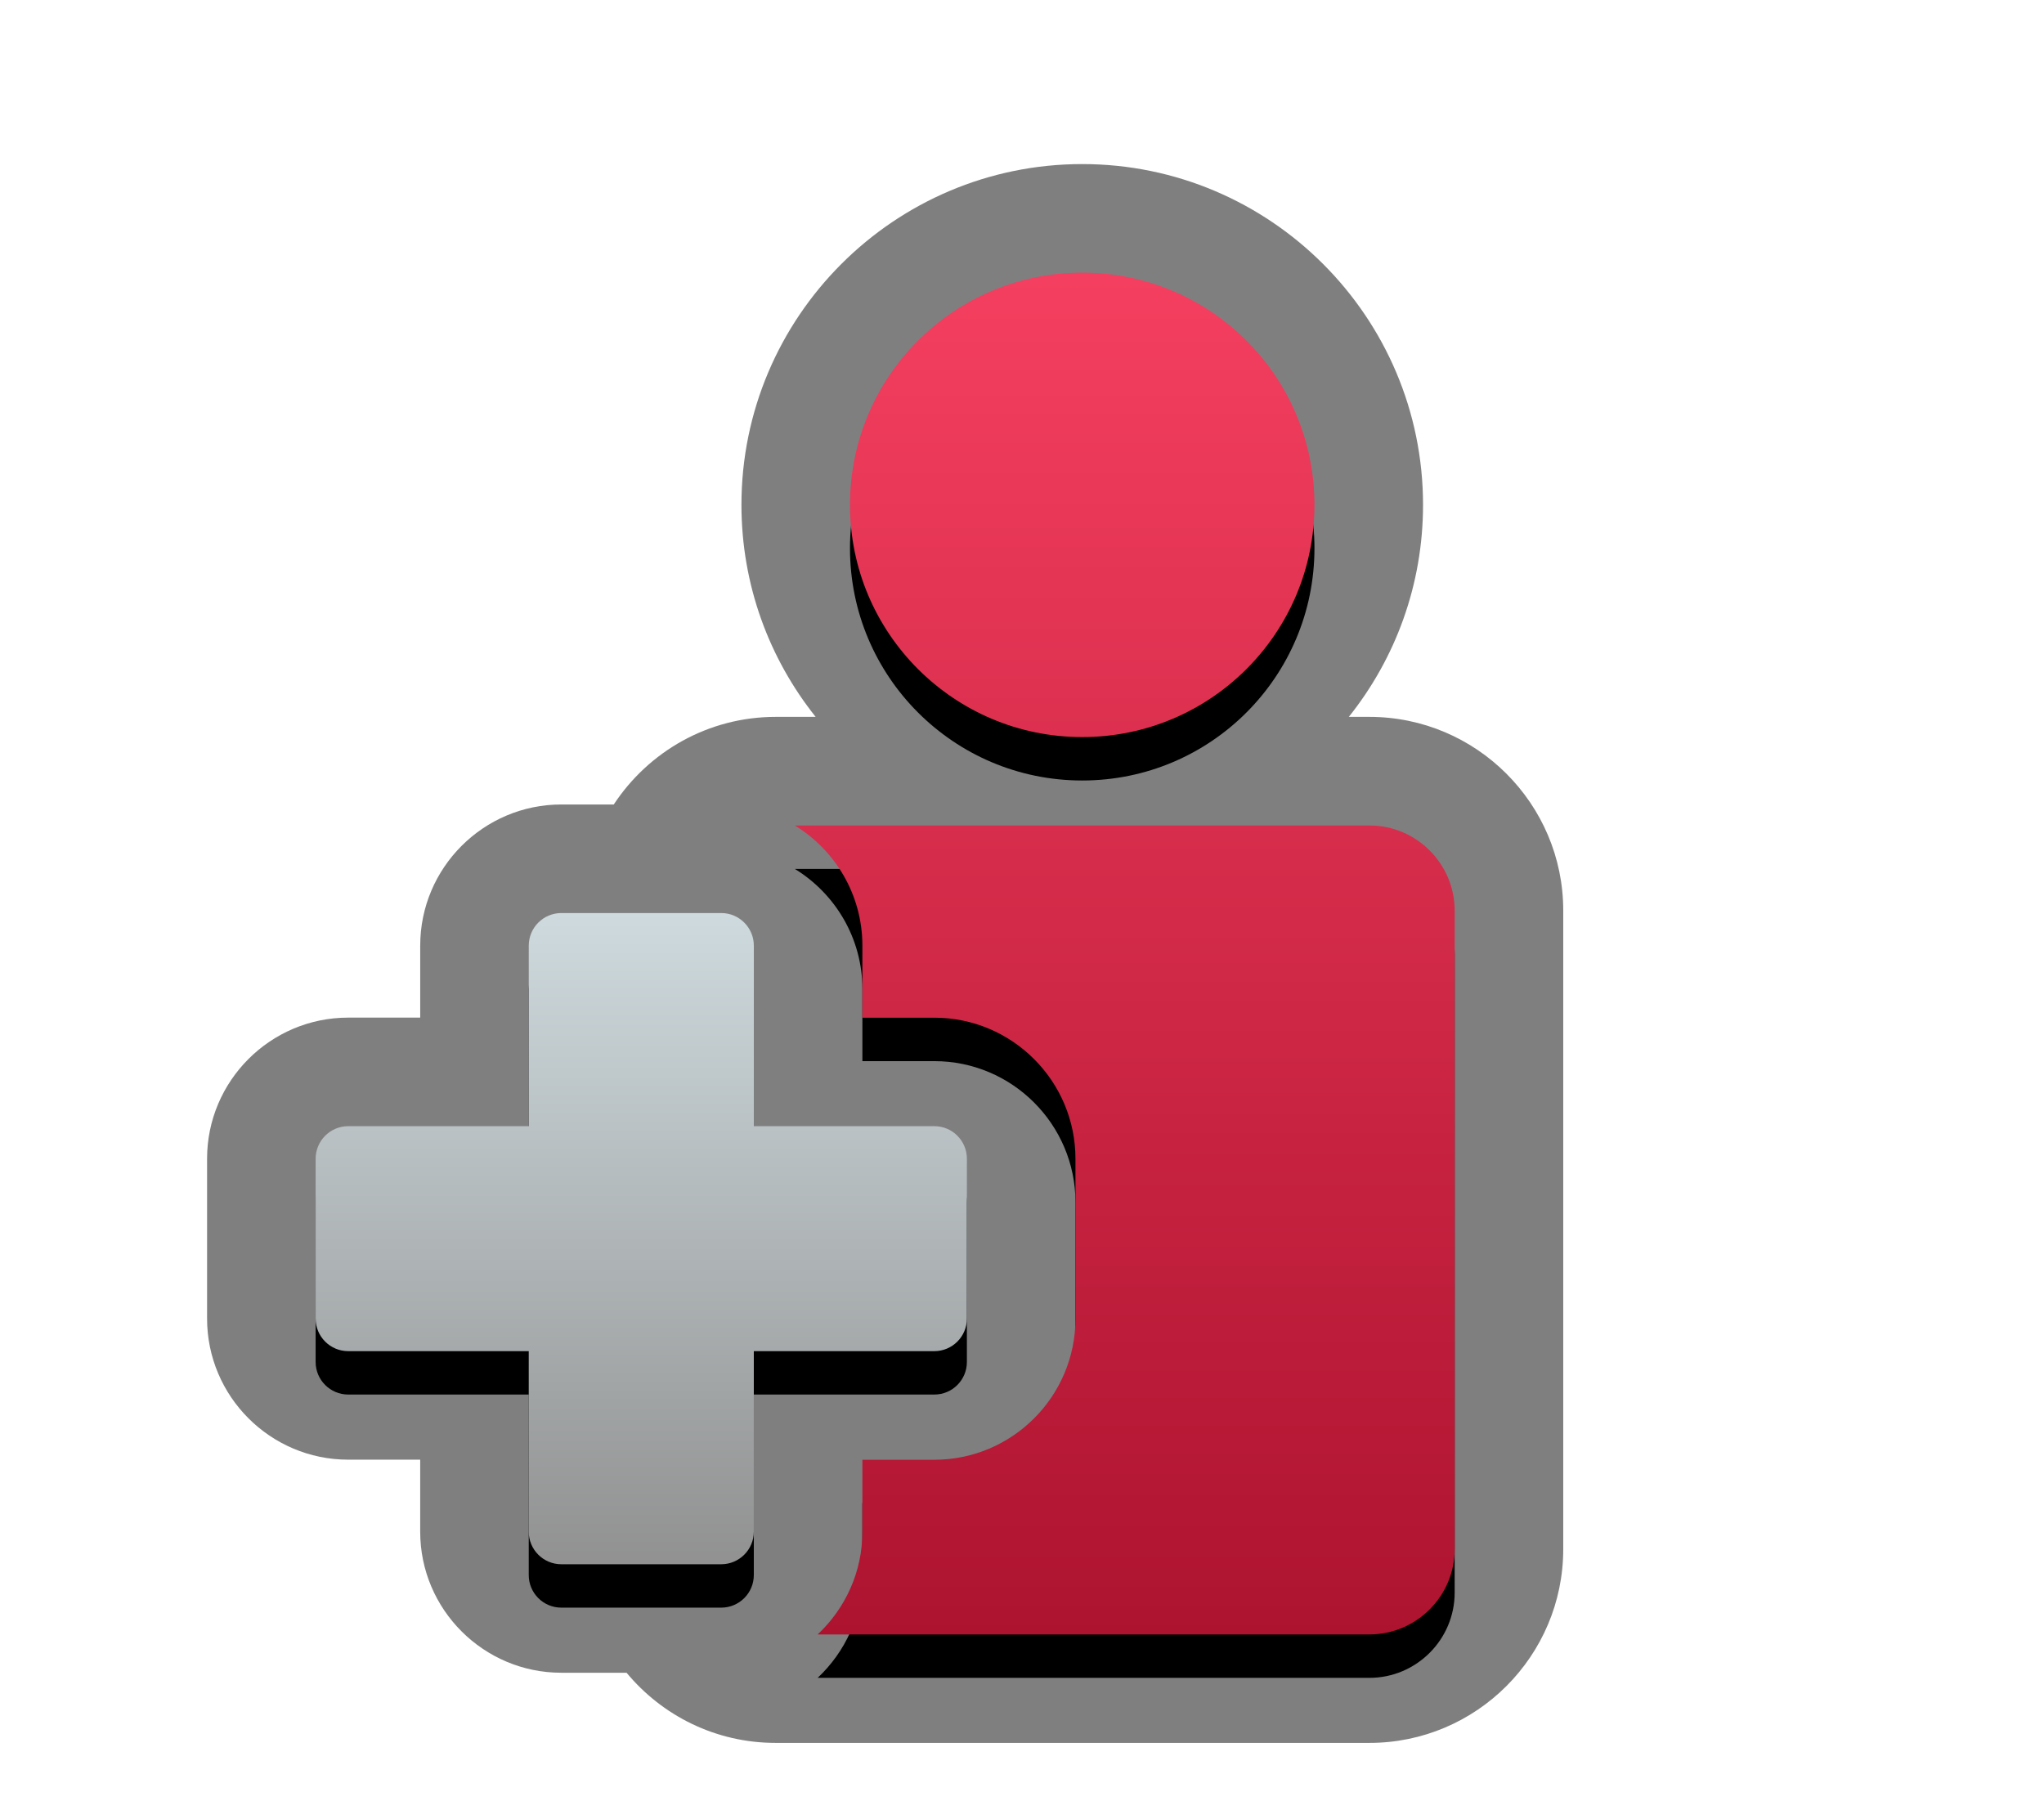 <?xml version="1.0" encoding="UTF-8"?>
<svg xmlns="http://www.w3.org/2000/svg" xmlns:xlink="http://www.w3.org/1999/xlink" contentScriptType="text/ecmascript" zoomAndPan="magnify" baseProfile="tiny" contentStyleType="text/css" version="1.1" width="98.855px" preserveAspectRatio="xMidYMid meet" viewBox="0 0 98.855 88" height="88px" x="0px" y="0px">
    <g>
        <path d="M 66.231 34.674 L 65.233 34.674 C 67.482 31.858 68.823 28.294 68.823 24.416 C 68.823 15.329 61.427 7.936 52.34 7.936 C 43.252 7.936 35.859 15.329 35.859 24.416 C 35.859 28.292 37.202 31.858 39.448 34.674 L 37.513 34.674 C 34.241 34.674 31.361 36.362 29.684 38.911 L 27.148 38.911 C 23.385 38.911 20.323 41.973 20.323 45.737 L 20.323 49.22 L 16.84 49.22 C 13.077 49.22 10.015 52.283 10.015 56.045 L 10.015 63.776 C 10.015 67.54 13.077 70.601 16.84 70.601 L 20.322 70.601 L 20.322 74.083 C 20.322 77.846 23.384 80.907 27.147 80.907 L 30.303 80.907 C 32.023 82.981 34.613 84.3 37.511 84.3 L 66.232 84.3 C 71.4 84.3 75.604 80.096 75.604 74.926 L 75.604 44.04 C 75.603 38.879 71.399 34.674 66.231 34.674 z " fill-opacity="0.5" stroke-opacity="0.5"/>
        <path d="M 70.353 46.145 L 70.353 77.032 C 70.353 79.303 68.5 81.154 66.231 81.154 L 62.633 81.154 L 41.108 81.154 L 39.545 81.154 C 40.872 79.908 41.708 78.146 41.708 76.187 L 41.708 72.705 L 45.188 72.705 C 48.951 72.705 52.013 69.643 52.013 65.881 L 52.013 58.15 C 52.013 54.386 48.95 51.325 45.188 51.325 L 41.708 51.325 L 41.708 47.84 C 41.708 45.382 40.398 43.229 38.444 42.029 L 45.304 42.029 L 58.442 42.029 L 66.233 42.029 C 68.502 42.024 70.353 43.879 70.353 46.145 z M 52.339 37.751 C 58.547 37.751 63.572 32.723 63.572 26.517 C 63.572 20.316 58.545 15.287 52.339 15.287 C 46.136 15.287 41.108 20.316 41.108 26.517 C 41.107 32.723 46.135 37.751 52.339 37.751 z "/>
        <path d="M 45.188 56.571 L 36.458 56.571 L 36.458 47.837 C 36.458 46.968 35.75 46.262 34.883 46.262 L 27.148 46.262 C 26.278 46.262 25.573 46.968 25.573 47.837 L 25.573 56.571 L 16.84 56.571 C 15.973 56.571 15.265 57.276 15.265 58.146 L 15.265 65.877 C 15.265 66.746 15.973 67.451 16.84 67.451 L 25.572 67.451 L 25.572 76.183 C 25.572 77.053 26.278 77.758 27.147 77.758 L 34.882 77.758 C 35.75 77.758 36.457 77.053 36.457 76.183 L 36.457 67.451 L 45.187 67.451 C 46.057 67.451 46.762 66.746 46.762 65.877 L 46.762 58.146 C 46.763 57.276 46.059 56.571 45.188 56.571 z "/>
        <linearGradient x1="37.599" gradientTransform="matrix(1 0 0 1 16.8 656.59)" y1="-643.403" x2="37.599" gradientUnits="userSpaceOnUse" y2="-577.536" xlink:type="simple" xlink:actuate="onLoad" id="SVGID_1_" xlink:show="other">
            <stop stop-color="#f53f60" offset="0"/>
            <stop stop-color="#ad132f" offset="1"/>
        </linearGradient>
        <path fill="url(#SVGID_1_)" d="M 70.353 44.045 L 70.353 74.932 C 70.353 77.203 68.5 79.054 66.231 79.054 L 62.633 79.054 L 41.108 79.054 L 39.545 79.054 C 40.872 77.807 41.708 76.045 41.708 74.087 L 41.708 70.605 L 45.188 70.605 C 48.951 70.605 52.013 67.543 52.013 63.78 L 52.013 56.049 C 52.013 52.286 48.95 49.224 45.188 49.224 L 41.708 49.224 L 41.708 45.74 C 41.708 43.282 40.398 41.128 38.444 39.928 L 45.304 39.928 L 58.442 39.928 L 66.233 39.928 C 68.502 39.924 70.353 41.779 70.353 44.045 z M 52.339 35.651 C 58.547 35.651 63.572 30.623 63.572 24.417 C 63.572 18.215 58.545 13.187 52.339 13.187 C 46.136 13.187 41.108 18.216 41.108 24.417 C 41.107 30.623 46.135 35.651 52.339 35.651 z "/>
        <linearGradient x1="14.215" gradientTransform="matrix(1 0 0 1 16.8 656.59)" y1="-612.428" x2="14.215" gradientUnits="userSpaceOnUse" y2="-580.93" xlink:type="simple" xlink:actuate="onLoad" id="SVGID_2_" xlink:show="other">
            <stop stop-color="#cedade" offset="0"/>
            <stop stop-color="#919191" offset="1"/>
        </linearGradient>
        <path fill="url(#SVGID_2_)" d="M 45.188 54.471 L 36.458 54.471 L 36.458 45.737 C 36.458 44.869 35.75 44.162 34.883 44.162 L 27.148 44.162 C 26.278 44.162 25.573 44.869 25.573 45.737 L 25.573 54.471 L 16.84 54.471 C 15.973 54.471 15.265 55.177 15.265 56.046 L 15.265 63.777 C 15.265 64.647 15.973 65.352 16.84 65.352 L 25.572 65.352 L 25.572 74.084 C 25.572 74.953 26.278 75.659 27.147 75.659 L 34.882 75.659 C 35.75 75.659 36.457 74.953 36.457 74.084 L 36.457 65.352 L 45.187 65.352 C 46.057 65.352 46.762 64.647 46.762 63.777 L 46.762 56.046 C 46.763 55.177 46.059 54.471 45.188 54.471 z "/>
    </g>
</svg>
